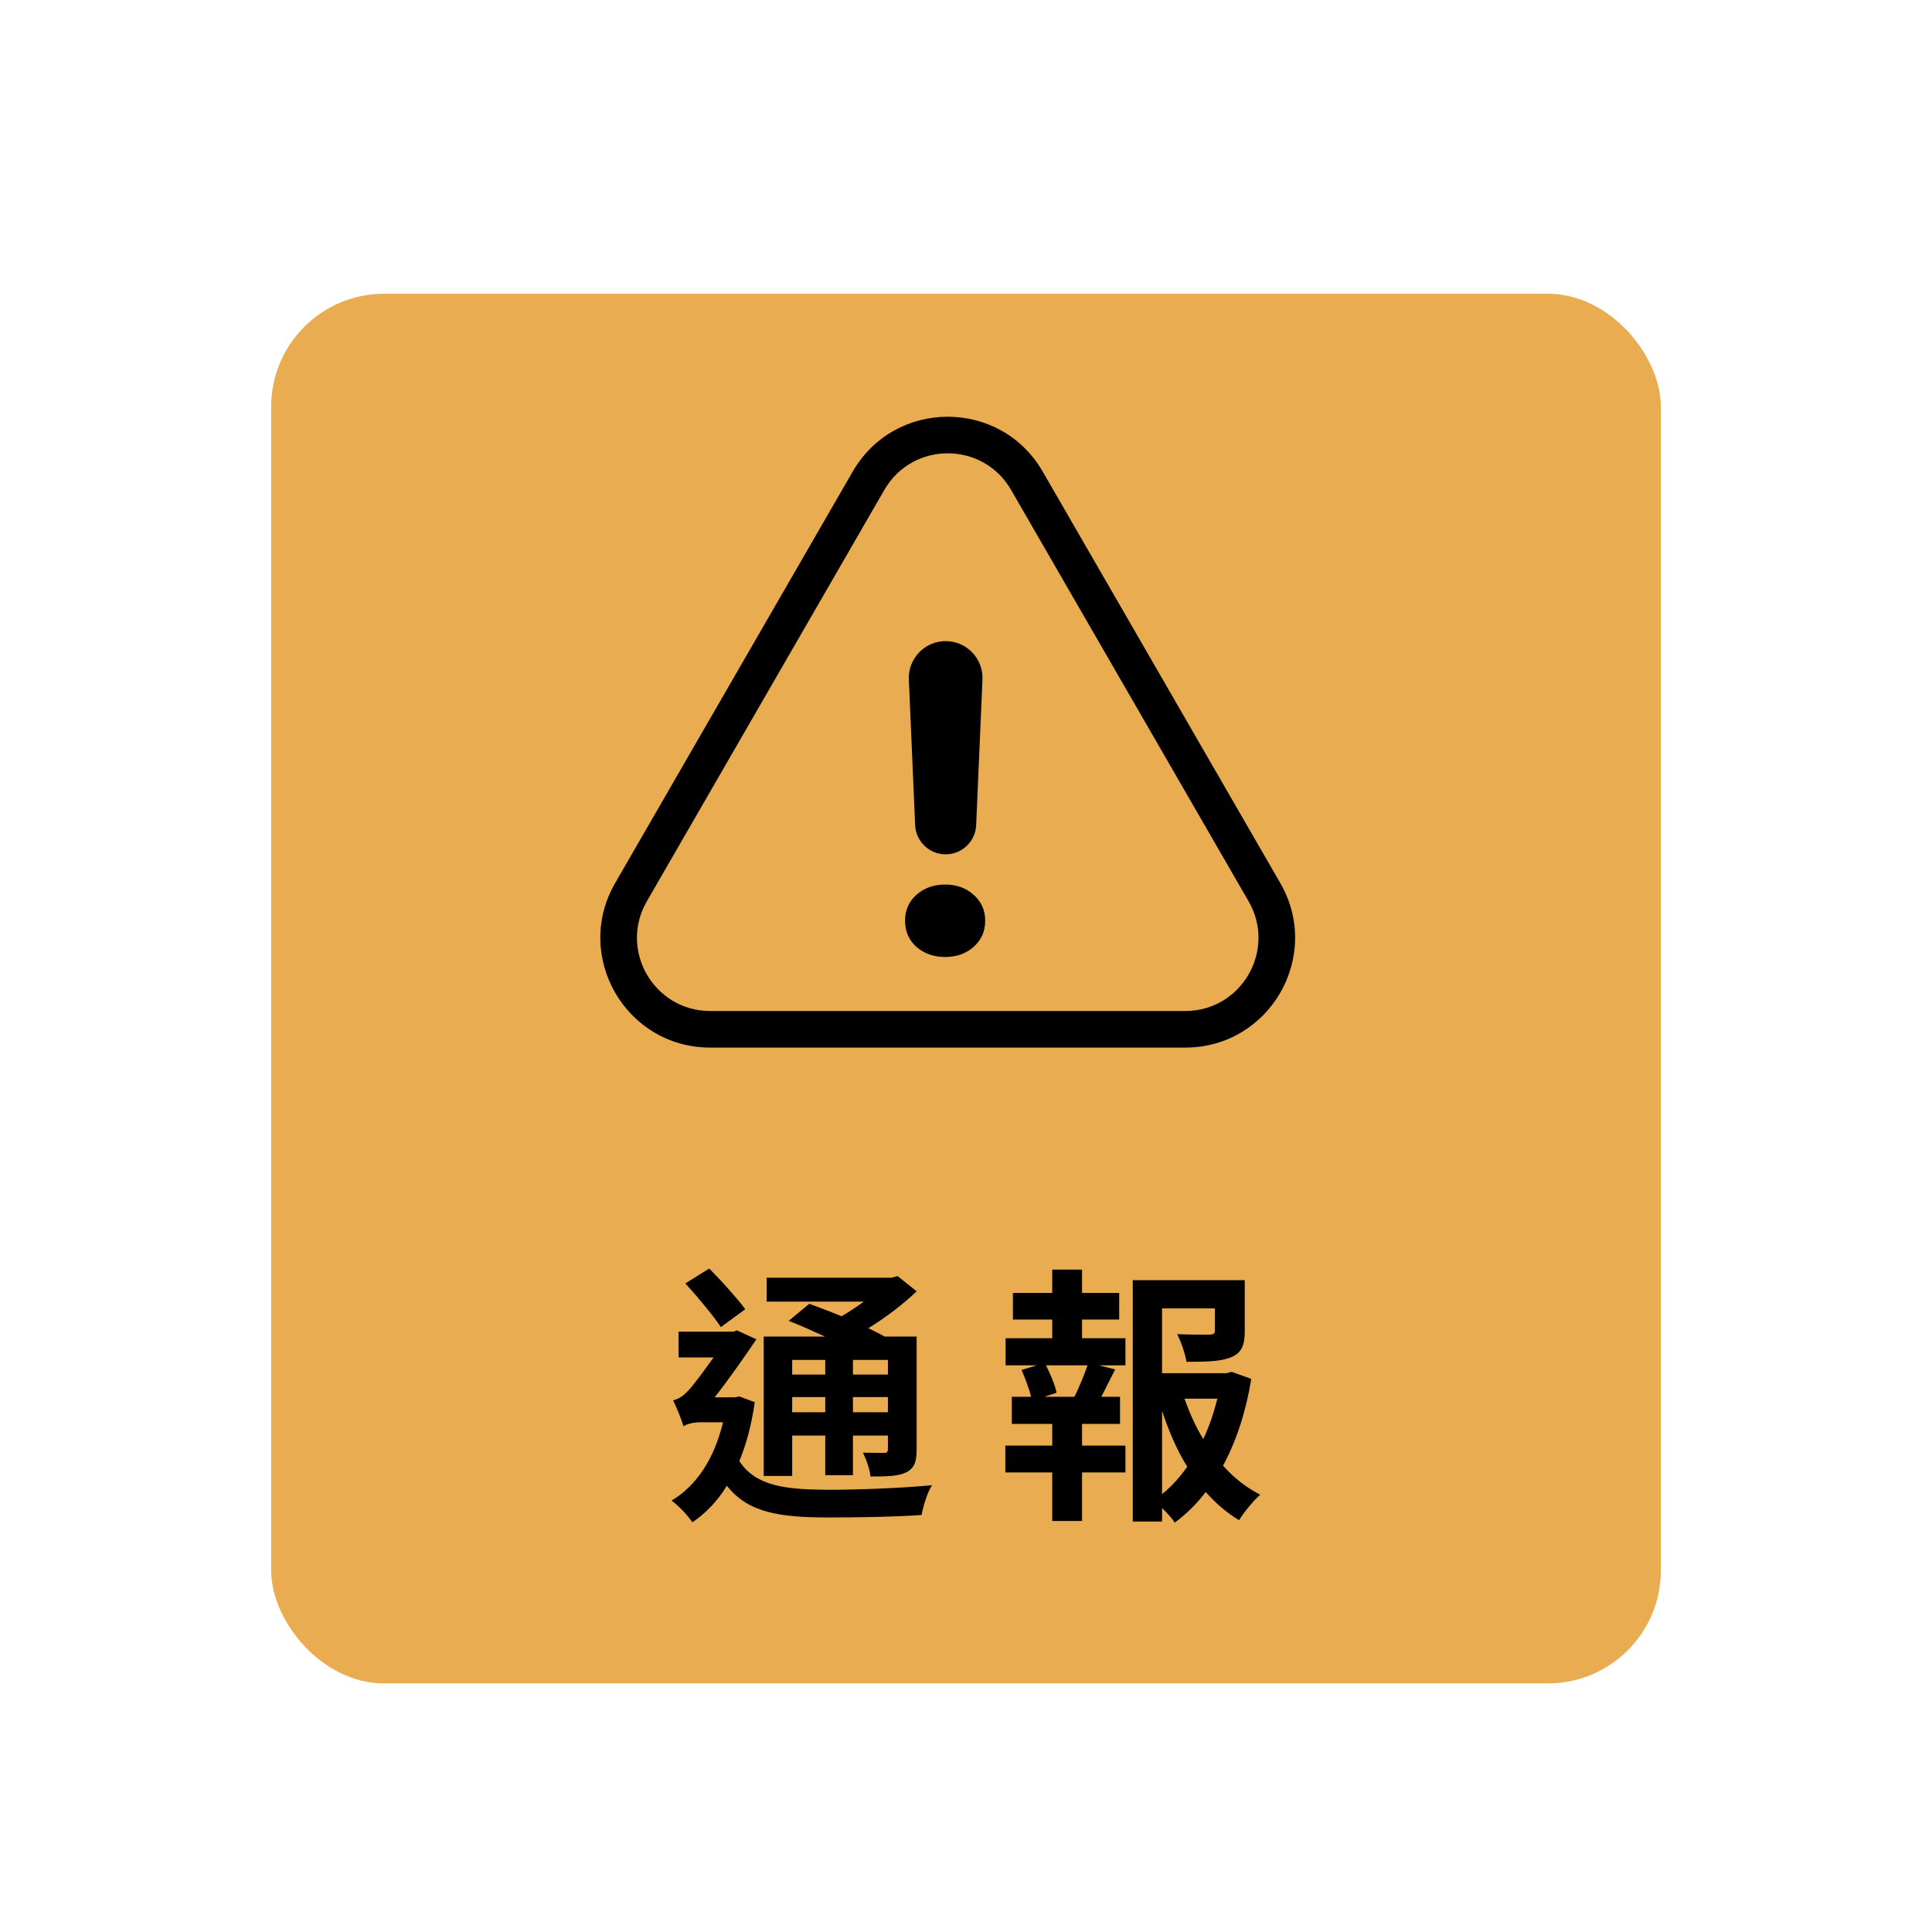 <svg width="171" height="171" viewBox="0 0 171 171" fill="none" xmlns="http://www.w3.org/2000/svg">
<g filter="url(#filter0_d)">
<g filter="url(#filter1_d)">
<rect x="24" y="24" width="123" height="123" rx="10" fill="#EAAC50"/>
</g>
<path fill-rule="evenodd" clip-rule="evenodd" d="M92.291 41.741L113.315 78.156C117.053 84.629 112.381 92.721 104.906 92.721H62.858C55.383 92.721 50.711 84.629 54.448 78.156L75.472 41.741C79.21 35.267 88.554 35.267 92.291 41.741ZM89.488 43.359C86.996 39.044 80.767 39.044 78.275 43.359L57.252 79.774C54.76 84.09 57.874 89.484 62.858 89.484H104.906C109.889 89.484 113.004 84.09 110.512 79.774L89.488 43.359Z" fill="black"/>
<path d="M86.4 73.03C86.338 74.476 85.147 75.616 83.7 75.616C82.252 75.616 81.061 74.476 80.999 73.03L80.442 60.146C80.362 58.292 81.844 56.745 83.7 56.745C85.555 56.745 87.037 58.292 86.957 60.146L86.4 73.03ZM80.106 81.496C80.106 80.56 80.441 79.795 81.111 79.201C81.793 78.594 82.641 78.29 83.652 78.29C84.664 78.29 85.504 78.594 86.174 79.201C86.857 79.795 87.199 80.56 87.199 81.496C87.199 82.431 86.857 83.203 86.174 83.809C85.504 84.404 84.664 84.701 83.652 84.701C82.641 84.701 81.793 84.404 81.111 83.809C80.441 83.203 80.106 82.431 80.106 81.496Z" fill="black"/>
<path d="M73.044 120.365V121.661H70.116V120.365H73.044ZM78.588 121.661H75.492V120.365H78.588V121.661ZM75.492 124.997V123.653H78.588V124.997H75.492ZM70.116 124.997V123.653H73.044V124.997H70.116ZM70.116 127.061H73.044V130.565H75.492V127.061H78.588V128.237C78.588 128.501 78.516 128.597 78.228 128.597C77.964 128.597 77.148 128.597 76.38 128.573C76.668 129.149 76.98 130.037 77.052 130.685C78.468 130.685 79.5 130.661 80.196 130.325C80.94 129.941 81.132 129.389 81.132 128.261V118.301H78.3C77.892 118.061 77.388 117.821 76.86 117.557C78.42 116.597 79.932 115.445 81.132 114.293L79.452 112.949L78.876 113.093H67.86V115.205H76.452C75.828 115.661 75.156 116.117 74.484 116.501C73.5 116.093 72.492 115.709 71.628 115.397L69.804 116.909C70.812 117.293 71.916 117.797 73.02 118.301H67.596V130.637H70.116V127.061ZM65.964 115.877C65.244 114.917 63.924 113.429 62.772 112.277L60.66 113.597C61.74 114.773 63.132 116.453 63.804 117.461L65.964 115.877ZM65.46 123.605L65.004 123.677H63.252C64.524 122.069 66.06 119.861 66.948 118.541L65.22 117.749L64.932 117.869H60.06V120.149H63.156C62.244 121.421 61.284 122.741 60.828 123.173C60.372 123.653 59.964 123.845 59.58 123.941C59.82 124.445 60.348 125.669 60.492 126.245C60.708 126.053 61.404 125.885 61.956 125.885H63.996C63.204 129.149 61.644 131.501 59.436 132.821C59.988 133.181 60.924 134.189 61.284 134.741C62.436 133.949 63.492 132.893 64.332 131.501C66.18 133.853 68.916 134.309 73.26 134.309C76.068 134.309 79.092 134.261 81.564 134.093C81.708 133.325 82.092 132.029 82.5 131.453C79.788 131.717 75.876 131.861 73.308 131.861C69.516 131.837 66.9 131.549 65.436 129.317C66.06 127.829 66.516 126.101 66.804 124.109L65.46 123.605ZM92.436 123.629L93.516 123.269C93.396 122.621 92.988 121.661 92.58 120.845H96.252C95.964 121.709 95.532 122.741 95.1 123.629H92.436ZM95.772 116.789H99.06V114.437H95.772V112.373H93.132V114.437H89.652V116.789H93.132V118.445H89.004V120.845H91.764L90.42 121.253C90.732 121.997 91.092 122.909 91.26 123.629H89.556V126.029H93.132V127.949H88.98V130.325H93.132V134.621H95.772V130.325H99.612V127.949H95.772V126.029H99.132V123.629H97.476C97.86 122.861 98.292 122.045 98.7 121.205L97.26 120.845H99.612V118.445H95.772V116.789ZM102.852 124.877C103.452 126.677 104.172 128.357 105.084 129.821C104.436 130.733 103.716 131.549 102.852 132.245V124.877ZM107.748 123.797C107.436 125.045 107.028 126.269 106.5 127.373C105.828 126.269 105.276 125.045 104.844 123.797H107.748ZM109.02 121.421L108.564 121.541H102.852V115.805H107.532V117.773C107.532 118.037 107.412 118.109 107.052 118.133C106.692 118.133 105.372 118.133 104.196 118.085C104.532 118.781 104.892 119.765 105.012 120.533C106.764 120.533 108.06 120.509 108.972 120.125C109.908 119.741 110.172 119.045 110.172 117.821V113.309H100.26V134.669H102.852V133.469C103.284 133.901 103.716 134.357 103.98 134.765C105.012 133.997 105.924 133.109 106.716 132.053C107.604 133.061 108.588 133.901 109.668 134.549C110.1 133.853 110.94 132.821 111.54 132.293C110.316 131.669 109.212 130.805 108.252 129.725C109.452 127.493 110.292 124.877 110.748 122.045L109.02 121.421Z" fill="black"/>
</g>
<defs>
<filter id="filter0_d" x="0" y="0" width="171" height="171" filterUnits="userSpaceOnUse" color-interpolation-filters="sRGB">
<feFlood flood-opacity="0" result="BackgroundImageFix"/>
<feColorMatrix in="SourceAlpha" type="matrix" values="0 0 0 0 0 0 0 0 0 0 0 0 0 0 0 0 0 0 127 0" result="hardAlpha"/>
<feOffset/>
<feGaussianBlur stdDeviation="12"/>
<feColorMatrix type="matrix" values="0 0 0 0 0.553 0 0 0 0 0.599 0 0 0 0 0.634 0 0 0 0.22 0"/>
<feBlend mode="normal" in2="BackgroundImageFix" result="effect1_dropShadow"/>
<feBlend mode="normal" in="SourceGraphic" in2="effect1_dropShadow" result="shape"/>
</filter>
<filter id="filter1_d" x="21" y="23" width="129" height="129" filterUnits="userSpaceOnUse" color-interpolation-filters="sRGB">
<feFlood flood-opacity="0" result="BackgroundImageFix"/>
<feColorMatrix in="SourceAlpha" type="matrix" values="0 0 0 0 0 0 0 0 0 0 0 0 0 0 0 0 0 0 127 0" result="hardAlpha"/>
<feOffset dy="2"/>
<feGaussianBlur stdDeviation="1.5"/>
<feColorMatrix type="matrix" values="0 0 0 0 0.325 0 0 0 0 0.48 0 0 0 0 0.546 0 0 0 0.13 0"/>
<feBlend mode="normal" in2="BackgroundImageFix" result="effect1_dropShadow"/>
<feBlend mode="normal" in="SourceGraphic" in2="effect1_dropShadow" result="shape"/>
</filter>
</defs>
</svg>
